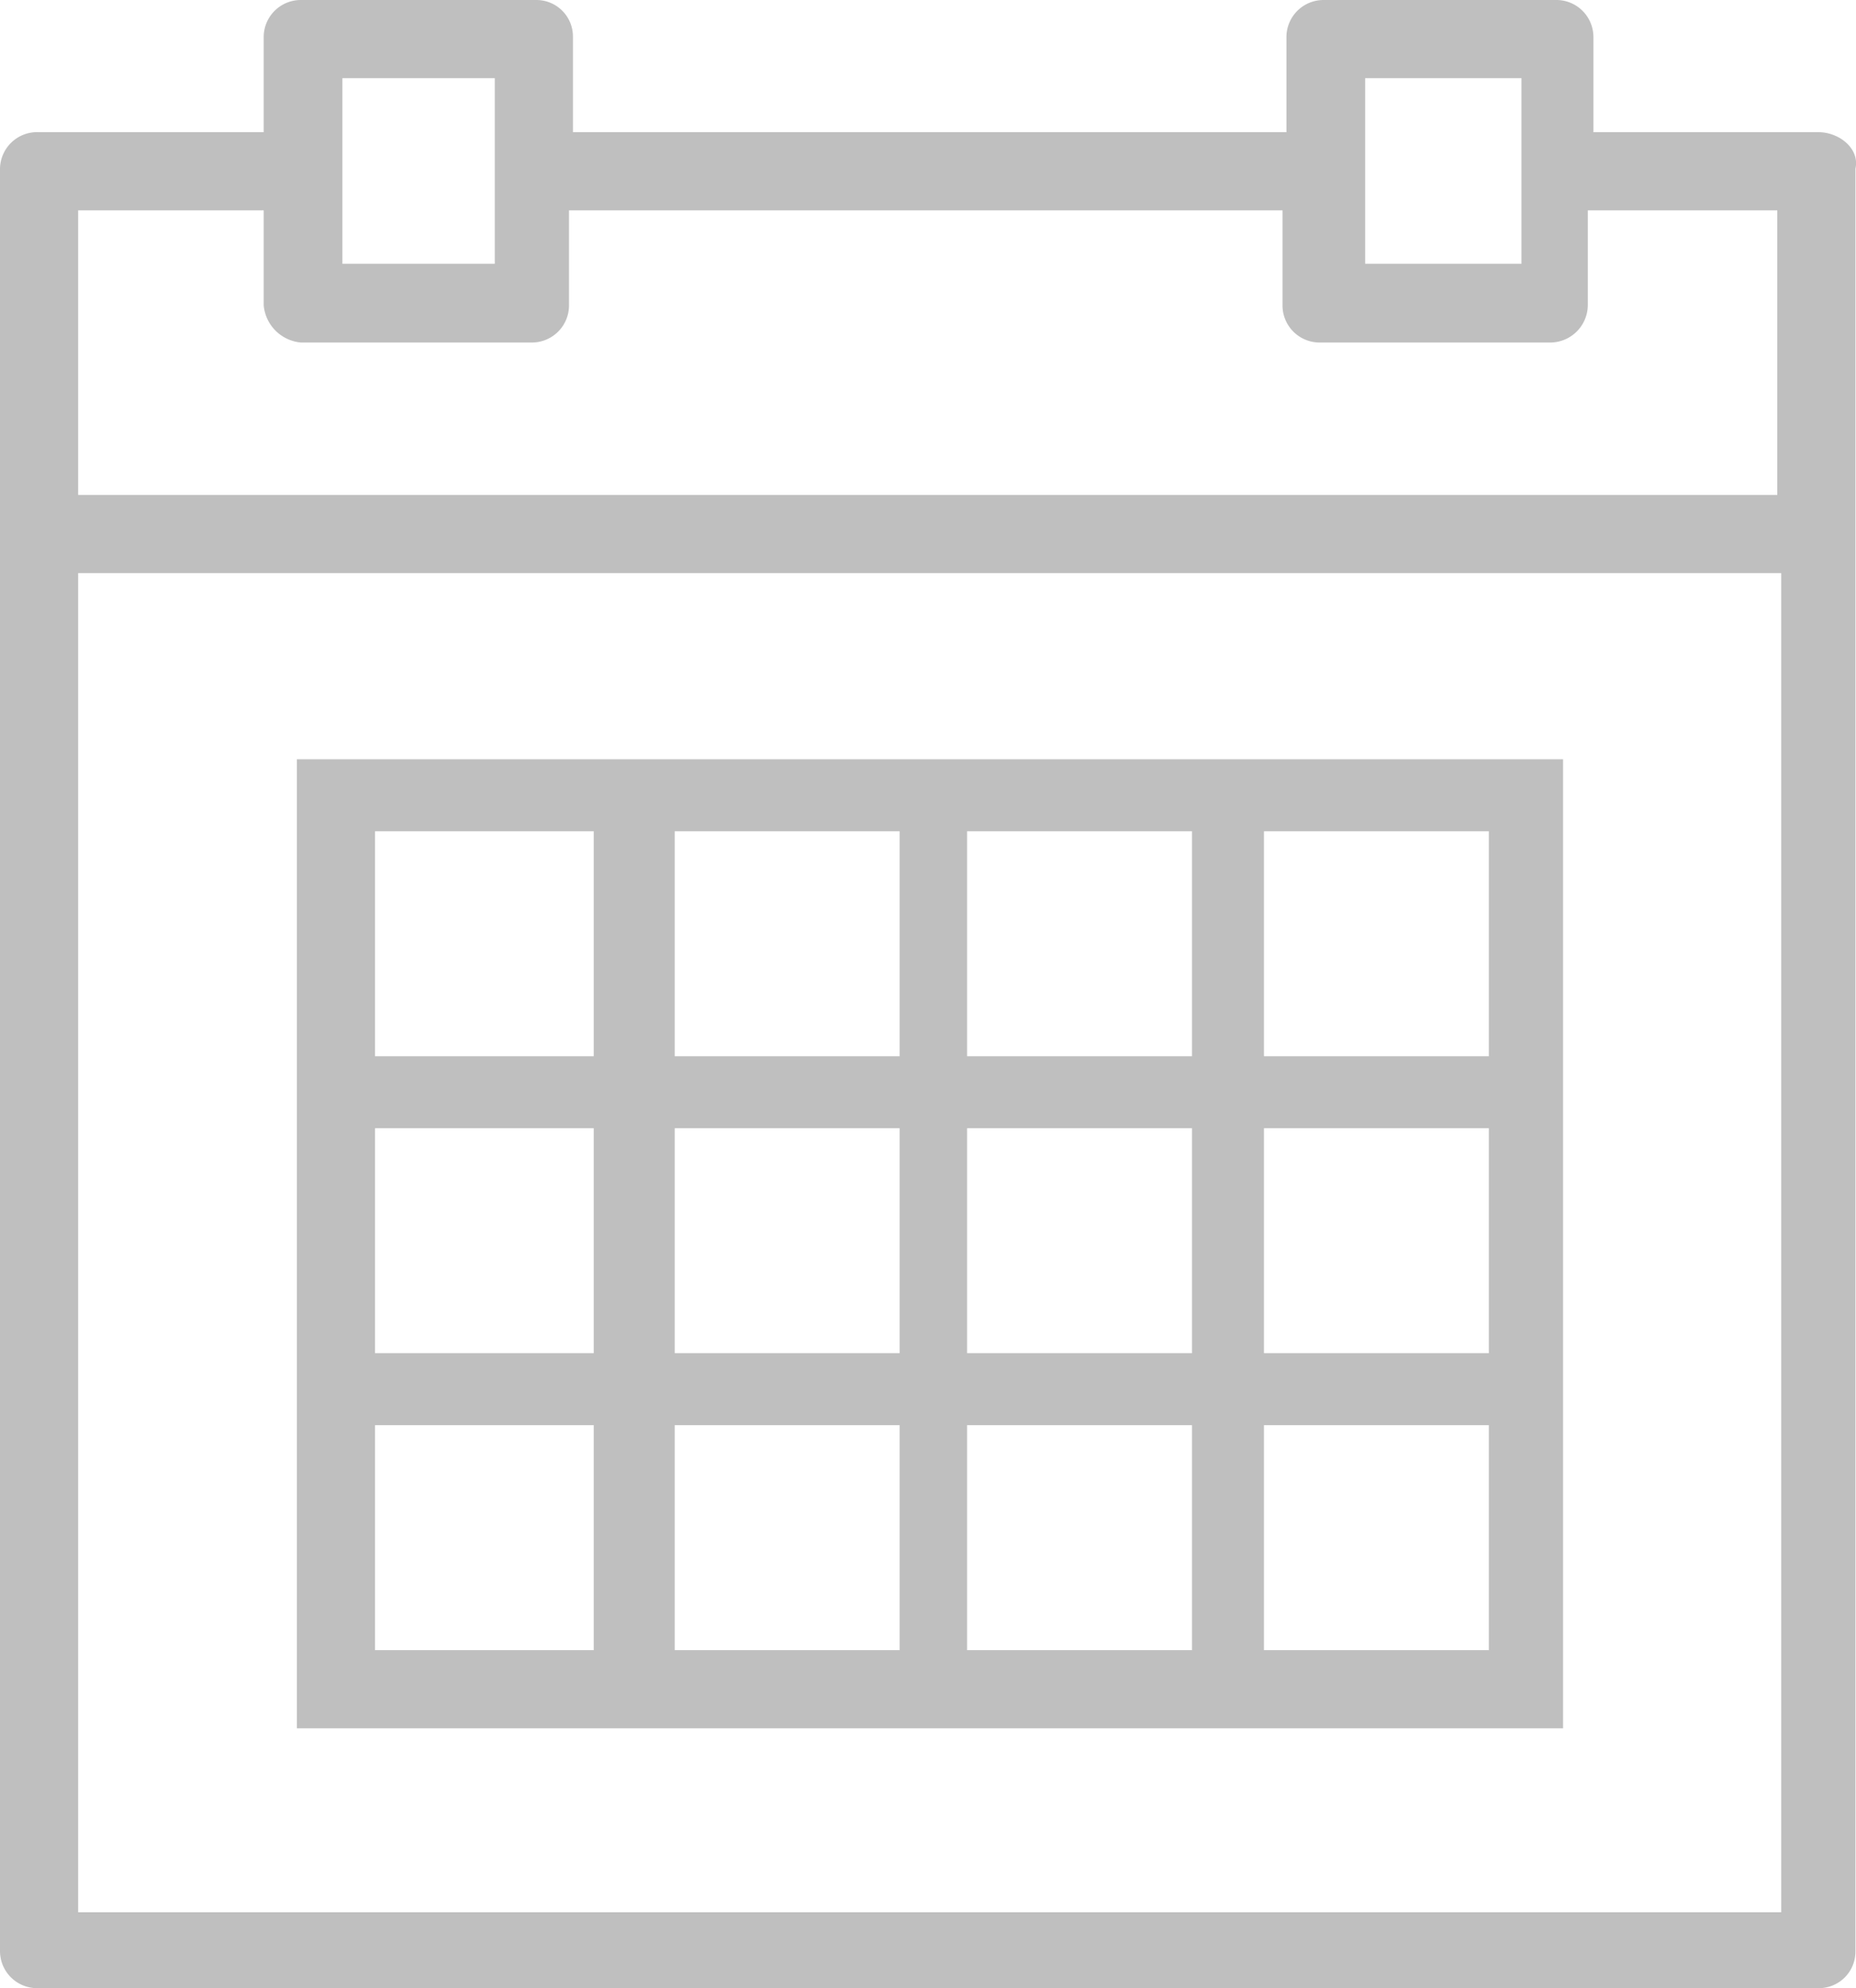 <svg id="Capa_1" data-name="Capa 1" xmlns="http://www.w3.org/2000/svg" viewBox="0 0 33.01 35.35"><defs><style>.cls-1{fill:#bfbfbf;}</style></defs><title>icon</title><g id="Group_3636" data-name="Group 3636"><path id="Path_2098" data-name="Path 2098" class="cls-1" d="M32.34,2.35h-4V.66A.66.66,0,0,0,27.66,0H23.54a.66.66,0,0,0-.66.65h0V2.35H10.19V.66A.65.65,0,0,0,9.54,0H5.35a.66.66,0,0,0-.66.65h0V2.35h-4A.66.66,0,0,0,0,3H0V34.69a.66.66,0,0,0,.65.66H32.34A.65.65,0,0,0,33,34.7h0V3C33.08,2.64,32.71,2.35,32.34,2.35Zm-.66,7.84V34H1.39V10.19ZM8.8,1.39v3.3H6.09V1.39Zm15.48,3.3V1.39h2.78v3.3ZM5.35,6.09H9.46a.66.66,0,0,0,.66-.66h0V3.74H22.81V5.43a.66.66,0,0,0,.65.66h4.12a.67.67,0,0,0,.66-.66h0V3.74h3.37V8.8H1.39V3.74h3.3V5.43A.73.73,0,0,0,5.35,6.09Z"/><path id="Path_2099" data-name="Path 2099" class="cls-1" d="M27.8,13.5H5.28V30.73H27.8ZM6.67,18.78v-4h3.89v4Zm0,5.28v-4h3.89v4Zm0,5.28v-4h3.89v4ZM12,18.78v-4h4v4Zm0,5.28v-4h4v4Zm0,5.28v-4h4v4Zm5.2-10.56v-4h4v4Zm0,5.28v-4h4v4Zm0,5.28v-4h4v4Zm5.28-10.56v-4h4v4Zm0,5.28v-4h4v4Zm0,5.28v-4h4v4Z"/></g></svg>